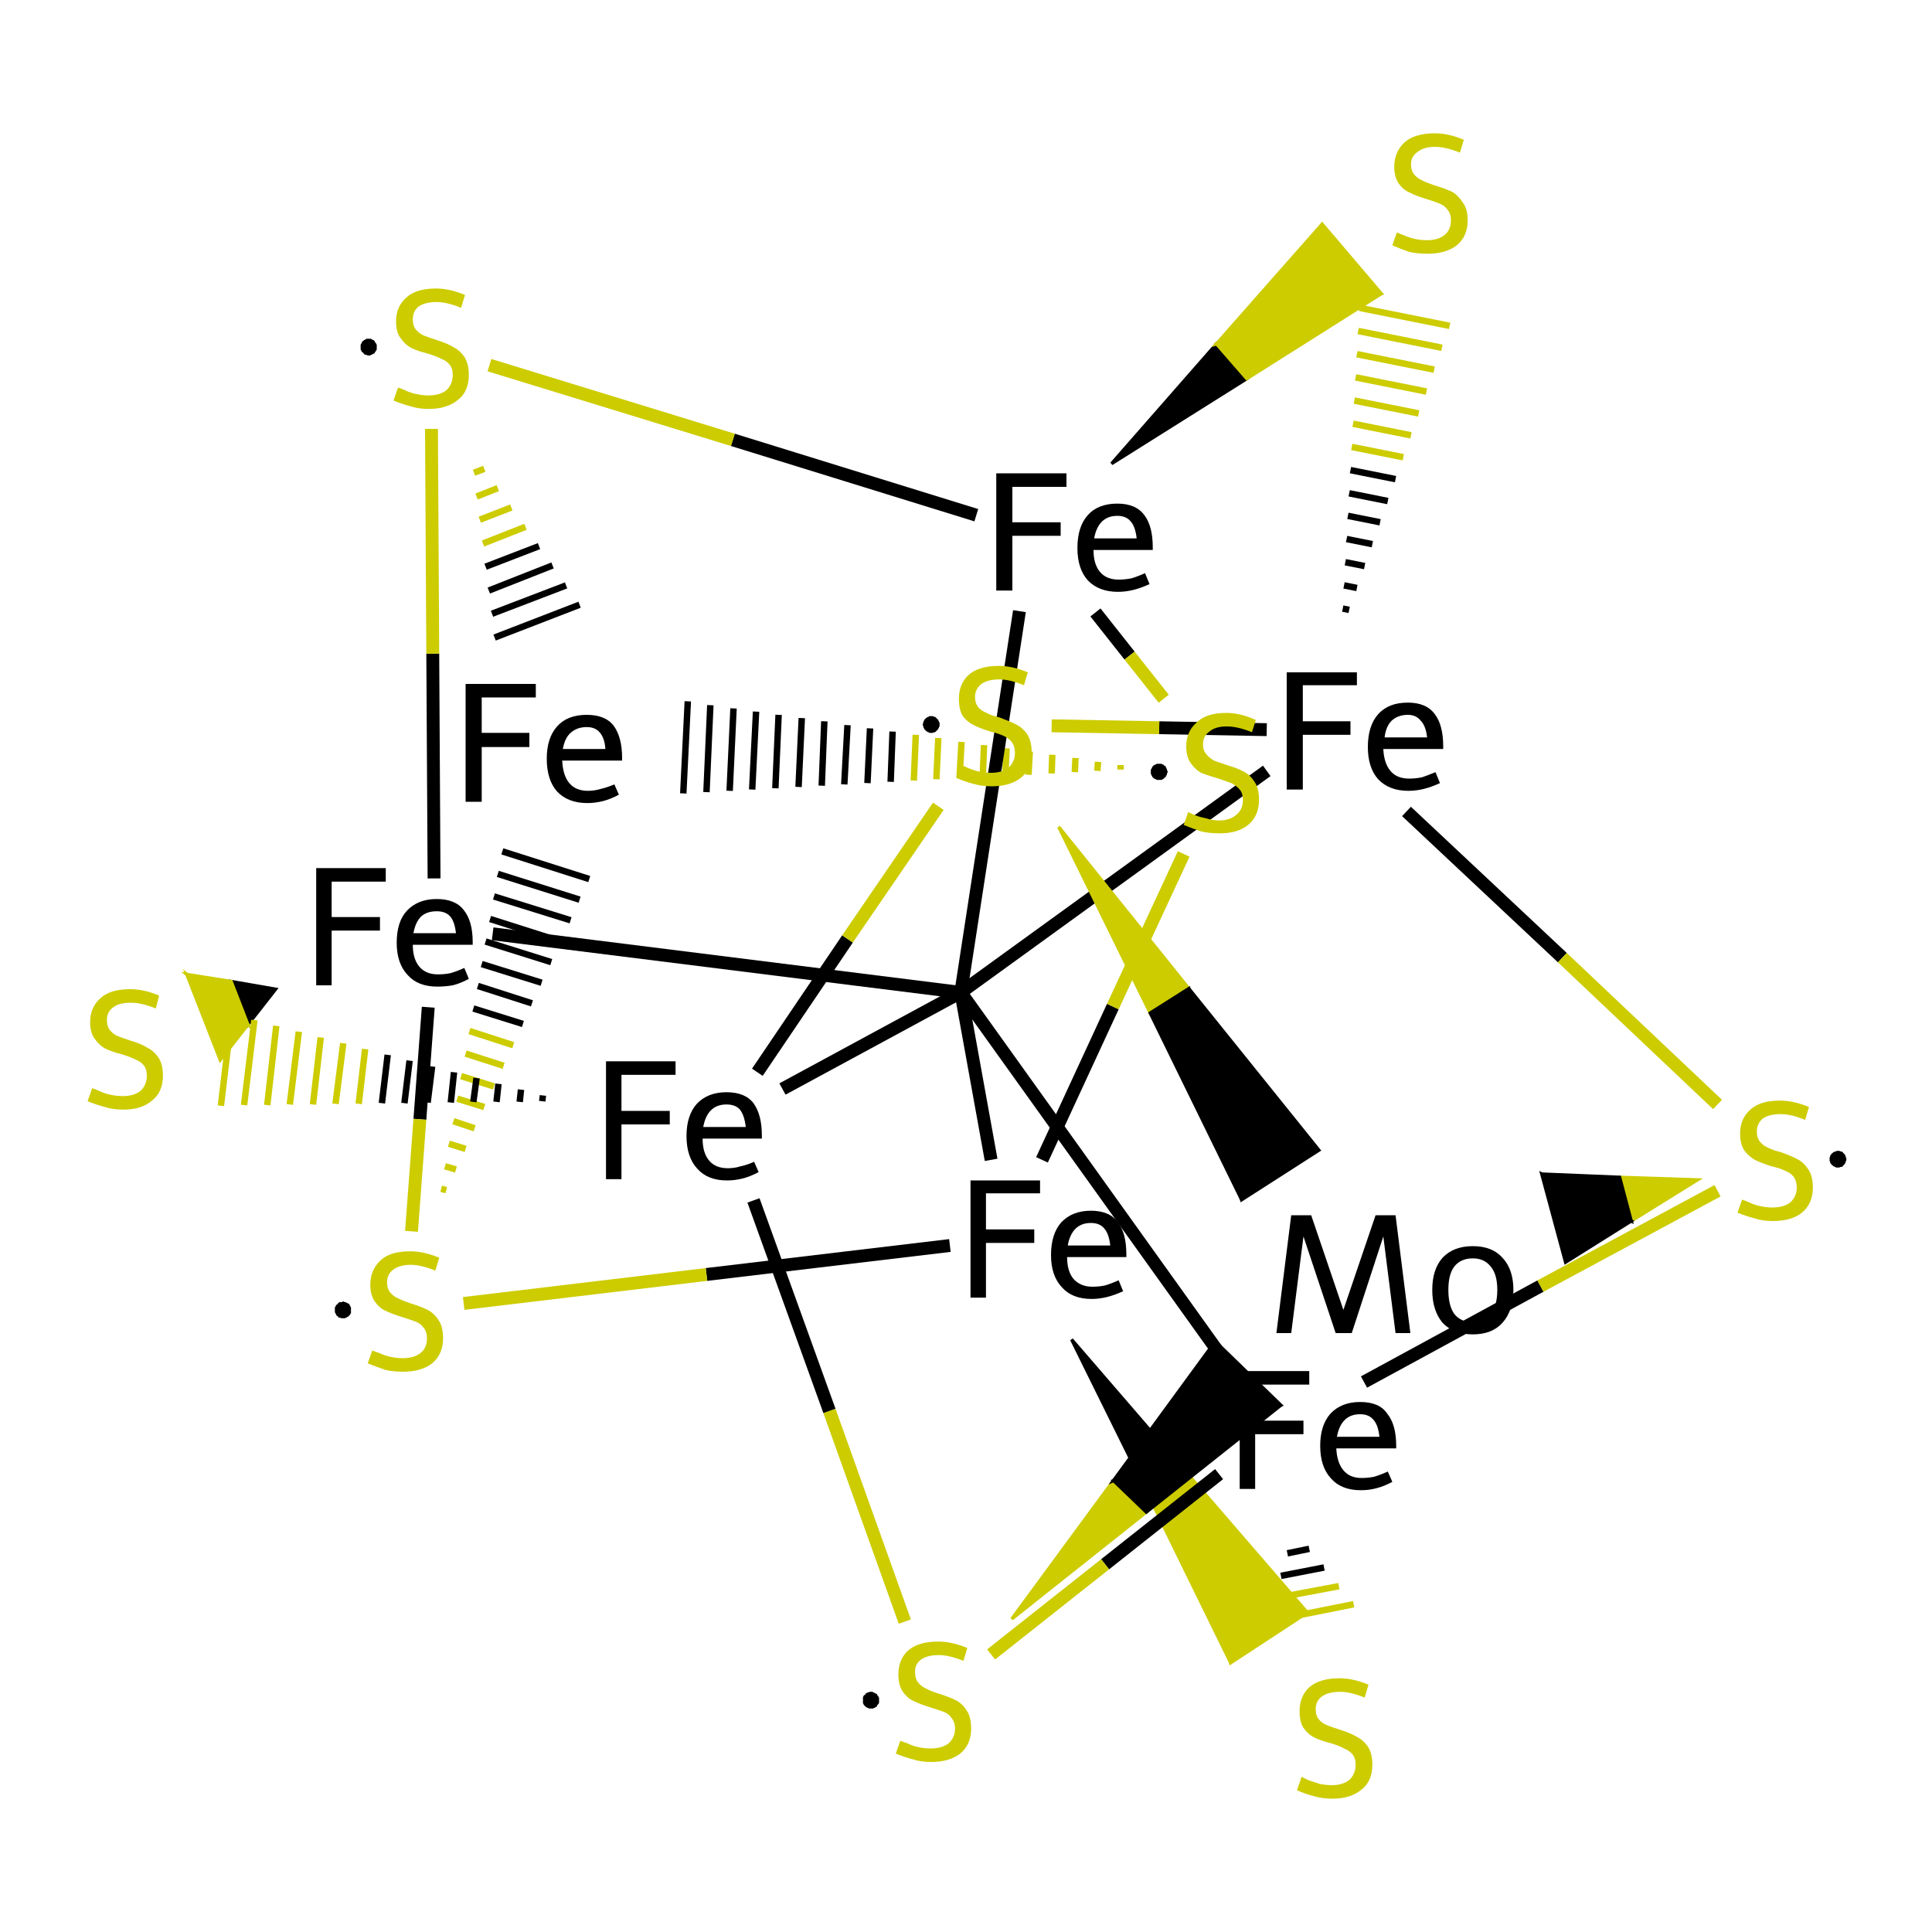 <?xml version='1.0' encoding='iso-8859-1'?>
<svg version='1.1' baseProfile='full'
              xmlns='http://www.w3.org/2000/svg'
                      xmlns:rdkit='http://www.rdkit.org/xml'
                      xmlns:xlink='http://www.w3.org/1999/xlink'
                  xml:space='preserve'
width='300px' height='300px' viewBox='0 0 300 300'>
<!-- END OF HEADER -->
<rect style='opacity:1.0;fill:#FFFFFF;stroke:none' width='300.0' height='300.0' x='0.0' y='0.0'> </rect>
<path class='bond-0 atom-9 atom-0' d='M 174.0,118.8 L 174.0,119.5' style='fill:none;fill-rule:evenodd;stroke:#CCCC00;stroke-width:1.0px;stroke-linecap:butt;stroke-linejoin:miter;stroke-opacity:1' />
<path class='bond-0 atom-9 atom-0' d='M 170.5,118.3 L 170.4,119.7' style='fill:none;fill-rule:evenodd;stroke:#CCCC00;stroke-width:1.0px;stroke-linecap:butt;stroke-linejoin:miter;stroke-opacity:1' />
<path class='bond-0 atom-9 atom-0' d='M 167.0,117.7 L 166.9,119.9' style='fill:none;fill-rule:evenodd;stroke:#CCCC00;stroke-width:1.0px;stroke-linecap:butt;stroke-linejoin:miter;stroke-opacity:1' />
<path class='bond-0 atom-9 atom-0' d='M 163.4,117.2 L 163.3,120.1' style='fill:none;fill-rule:evenodd;stroke:#CCCC00;stroke-width:1.0px;stroke-linecap:butt;stroke-linejoin:miter;stroke-opacity:1' />
<path class='bond-0 atom-9 atom-0' d='M 159.9,116.7 L 159.7,120.3' style='fill:none;fill-rule:evenodd;stroke:#CCCC00;stroke-width:1.0px;stroke-linecap:butt;stroke-linejoin:miter;stroke-opacity:1' />
<path class='bond-0 atom-9 atom-0' d='M 156.3,116.2 L 156.1,120.5' style='fill:none;fill-rule:evenodd;stroke:#CCCC00;stroke-width:1.0px;stroke-linecap:butt;stroke-linejoin:miter;stroke-opacity:1' />
<path class='bond-0 atom-9 atom-0' d='M 152.8,115.7 L 152.6,120.6' style='fill:none;fill-rule:evenodd;stroke:#CCCC00;stroke-width:1.0px;stroke-linecap:butt;stroke-linejoin:miter;stroke-opacity:1' />
<path class='bond-0 atom-9 atom-0' d='M 149.3,115.2 L 149.0,120.8' style='fill:none;fill-rule:evenodd;stroke:#CCCC00;stroke-width:1.0px;stroke-linecap:butt;stroke-linejoin:miter;stroke-opacity:1' />
<path class='bond-0 atom-9 atom-0' d='M 145.7,114.6 L 145.4,121.0' style='fill:none;fill-rule:evenodd;stroke:#CCCC00;stroke-width:1.0px;stroke-linecap:butt;stroke-linejoin:miter;stroke-opacity:1' />
<path class='bond-0 atom-9 atom-0' d='M 142.2,114.1 L 141.9,121.2' style='fill:none;fill-rule:evenodd;stroke:#CCCC00;stroke-width:1.0px;stroke-linecap:butt;stroke-linejoin:miter;stroke-opacity:1' />
<path class='bond-0 atom-9 atom-0' d='M 138.6,113.6 L 138.3,121.4' style='fill:none;fill-rule:evenodd;stroke:#000000;stroke-width:1.0px;stroke-linecap:butt;stroke-linejoin:miter;stroke-opacity:1' />
<path class='bond-0 atom-9 atom-0' d='M 135.1,113.1 L 134.7,121.6' style='fill:none;fill-rule:evenodd;stroke:#000000;stroke-width:1.0px;stroke-linecap:butt;stroke-linejoin:miter;stroke-opacity:1' />
<path class='bond-0 atom-9 atom-0' d='M 131.6,112.6 L 131.1,121.8' style='fill:none;fill-rule:evenodd;stroke:#000000;stroke-width:1.0px;stroke-linecap:butt;stroke-linejoin:miter;stroke-opacity:1' />
<path class='bond-0 atom-9 atom-0' d='M 128.0,112.0 L 127.6,122.0' style='fill:none;fill-rule:evenodd;stroke:#000000;stroke-width:1.0px;stroke-linecap:butt;stroke-linejoin:miter;stroke-opacity:1' />
<path class='bond-0 atom-9 atom-0' d='M 124.5,111.5 L 124.0,122.2' style='fill:none;fill-rule:evenodd;stroke:#000000;stroke-width:1.0px;stroke-linecap:butt;stroke-linejoin:miter;stroke-opacity:1' />
<path class='bond-0 atom-9 atom-0' d='M 120.9,111.0 L 120.4,122.4' style='fill:none;fill-rule:evenodd;stroke:#000000;stroke-width:1.0px;stroke-linecap:butt;stroke-linejoin:miter;stroke-opacity:1' />
<path class='bond-0 atom-9 atom-0' d='M 117.4,110.5 L 116.8,122.6' style='fill:none;fill-rule:evenodd;stroke:#000000;stroke-width:1.0px;stroke-linecap:butt;stroke-linejoin:miter;stroke-opacity:1' />
<path class='bond-0 atom-9 atom-0' d='M 113.9,110.0 L 113.3,122.8' style='fill:none;fill-rule:evenodd;stroke:#000000;stroke-width:1.0px;stroke-linecap:butt;stroke-linejoin:miter;stroke-opacity:1' />
<path class='bond-0 atom-9 atom-0' d='M 110.3,109.5 L 109.7,123.0' style='fill:none;fill-rule:evenodd;stroke:#000000;stroke-width:1.0px;stroke-linecap:butt;stroke-linejoin:miter;stroke-opacity:1' />
<path class='bond-0 atom-9 atom-0' d='M 106.8,108.9 L 106.1,123.2' style='fill:none;fill-rule:evenodd;stroke:#000000;stroke-width:1.0px;stroke-linecap:butt;stroke-linejoin:miter;stroke-opacity:1' />
<path class='bond-1 atom-11 atom-0' d='M 69.3,184.8 L 68.5,184.6' style='fill:none;fill-rule:evenodd;stroke:#CCCC00;stroke-width:1.0px;stroke-linecap:butt;stroke-linejoin:miter;stroke-opacity:1' />
<path class='bond-1 atom-11 atom-0' d='M 70.8,181.6 L 69.1,181.1' style='fill:none;fill-rule:evenodd;stroke:#CCCC00;stroke-width:1.0px;stroke-linecap:butt;stroke-linejoin:miter;stroke-opacity:1' />
<path class='bond-1 atom-11 atom-0' d='M 72.3,178.4 L 69.7,177.6' style='fill:none;fill-rule:evenodd;stroke:#CCCC00;stroke-width:1.0px;stroke-linecap:butt;stroke-linejoin:miter;stroke-opacity:1' />
<path class='bond-1 atom-11 atom-0' d='M 73.7,175.2 L 70.4,174.1' style='fill:none;fill-rule:evenodd;stroke:#CCCC00;stroke-width:1.0px;stroke-linecap:butt;stroke-linejoin:miter;stroke-opacity:1' />
<path class='bond-1 atom-11 atom-0' d='M 75.2,171.9 L 71.0,170.6' style='fill:none;fill-rule:evenodd;stroke:#CCCC00;stroke-width:1.0px;stroke-linecap:butt;stroke-linejoin:miter;stroke-opacity:1' />
<path class='bond-1 atom-11 atom-0' d='M 76.7,168.7 L 71.6,167.1' style='fill:none;fill-rule:evenodd;stroke:#CCCC00;stroke-width:1.0px;stroke-linecap:butt;stroke-linejoin:miter;stroke-opacity:1' />
<path class='bond-1 atom-11 atom-0' d='M 78.2,165.5 L 72.3,163.6' style='fill:none;fill-rule:evenodd;stroke:#CCCC00;stroke-width:1.0px;stroke-linecap:butt;stroke-linejoin:miter;stroke-opacity:1' />
<path class='bond-1 atom-11 atom-0' d='M 79.7,162.3 L 72.9,160.1' style='fill:none;fill-rule:evenodd;stroke:#CCCC00;stroke-width:1.0px;stroke-linecap:butt;stroke-linejoin:miter;stroke-opacity:1' />
<path class='bond-1 atom-11 atom-0' d='M 81.2,159.0 L 73.5,156.6' style='fill:none;fill-rule:evenodd;stroke:#000000;stroke-width:1.0px;stroke-linecap:butt;stroke-linejoin:miter;stroke-opacity:1' />
<path class='bond-1 atom-11 atom-0' d='M 82.6,155.8 L 74.2,153.1' style='fill:none;fill-rule:evenodd;stroke:#000000;stroke-width:1.0px;stroke-linecap:butt;stroke-linejoin:miter;stroke-opacity:1' />
<path class='bond-1 atom-11 atom-0' d='M 84.1,152.6 L 74.8,149.7' style='fill:none;fill-rule:evenodd;stroke:#000000;stroke-width:1.0px;stroke-linecap:butt;stroke-linejoin:miter;stroke-opacity:1' />
<path class='bond-1 atom-11 atom-0' d='M 85.6,149.4 L 75.4,146.2' style='fill:none;fill-rule:evenodd;stroke:#000000;stroke-width:1.0px;stroke-linecap:butt;stroke-linejoin:miter;stroke-opacity:1' />
<path class='bond-1 atom-11 atom-0' d='M 87.1,146.2 L 76.1,142.7' style='fill:none;fill-rule:evenodd;stroke:#000000;stroke-width:1.0px;stroke-linecap:butt;stroke-linejoin:miter;stroke-opacity:1' />
<path class='bond-1 atom-11 atom-0' d='M 88.6,142.9 L 76.7,139.2' style='fill:none;fill-rule:evenodd;stroke:#000000;stroke-width:1.0px;stroke-linecap:butt;stroke-linejoin:miter;stroke-opacity:1' />
<path class='bond-1 atom-11 atom-0' d='M 90.0,139.7 L 77.3,135.7' style='fill:none;fill-rule:evenodd;stroke:#000000;stroke-width:1.0px;stroke-linecap:butt;stroke-linejoin:miter;stroke-opacity:1' />
<path class='bond-1 atom-11 atom-0' d='M 91.5,136.5 L 78.0,132.2' style='fill:none;fill-rule:evenodd;stroke:#000000;stroke-width:1.0px;stroke-linecap:butt;stroke-linejoin:miter;stroke-opacity:1' />
<path class='bond-2 atom-15 atom-0' d='M 73.6,73.4 L 75.2,72.8' style='fill:none;fill-rule:evenodd;stroke:#CCCC00;stroke-width:1.0px;stroke-linecap:butt;stroke-linejoin:miter;stroke-opacity:1' />
<path class='bond-2 atom-15 atom-0' d='M 74.0,77.1 L 77.3,75.8' style='fill:none;fill-rule:evenodd;stroke:#CCCC00;stroke-width:1.0px;stroke-linecap:butt;stroke-linejoin:miter;stroke-opacity:1' />
<path class='bond-2 atom-15 atom-0' d='M 74.5,80.7 L 79.4,78.8' style='fill:none;fill-rule:evenodd;stroke:#CCCC00;stroke-width:1.0px;stroke-linecap:butt;stroke-linejoin:miter;stroke-opacity:1' />
<path class='bond-2 atom-15 atom-0' d='M 75.0,84.4 L 81.6,81.8' style='fill:none;fill-rule:evenodd;stroke:#CCCC00;stroke-width:1.0px;stroke-linecap:butt;stroke-linejoin:miter;stroke-opacity:1' />
<path class='bond-2 atom-15 atom-0' d='M 75.4,88.0 L 83.7,84.8' style='fill:none;fill-rule:evenodd;stroke:#000000;stroke-width:1.0px;stroke-linecap:butt;stroke-linejoin:miter;stroke-opacity:1' />
<path class='bond-2 atom-15 atom-0' d='M 75.9,91.7 L 85.8,87.8' style='fill:none;fill-rule:evenodd;stroke:#000000;stroke-width:1.0px;stroke-linecap:butt;stroke-linejoin:miter;stroke-opacity:1' />
<path class='bond-2 atom-15 atom-0' d='M 76.4,95.3 L 87.9,90.9' style='fill:none;fill-rule:evenodd;stroke:#000000;stroke-width:1.0px;stroke-linecap:butt;stroke-linejoin:miter;stroke-opacity:1' />
<path class='bond-2 atom-15 atom-0' d='M 76.8,99.0 L 90.0,93.9' style='fill:none;fill-rule:evenodd;stroke:#000000;stroke-width:1.0px;stroke-linecap:butt;stroke-linejoin:miter;stroke-opacity:1' />
<path class='bond-3 atom-2 atom-8' d='M 153.9,180.1 L 149.2,154.1' style='fill:none;fill-rule:evenodd;stroke:#000000;stroke-width:2.0px;stroke-linecap:butt;stroke-linejoin:miter;stroke-opacity:1' />
<path class='bond-4 atom-2 atom-9' d='M 161.8,180.1 L 172.8,156.3' style='fill:none;fill-rule:evenodd;stroke:#000000;stroke-width:2.0px;stroke-linecap:butt;stroke-linejoin:miter;stroke-opacity:1' />
<path class='bond-4 atom-2 atom-9' d='M 172.8,156.3 L 183.8,132.6' style='fill:none;fill-rule:evenodd;stroke:#CCCC00;stroke-width:2.0px;stroke-linecap:butt;stroke-linejoin:miter;stroke-opacity:1' />
<path class='bond-5 atom-2 atom-11' d='M 147.5,193.4 L 109.7,197.9' style='fill:none;fill-rule:evenodd;stroke:#000000;stroke-width:2.0px;stroke-linecap:butt;stroke-linejoin:miter;stroke-opacity:1' />
<path class='bond-5 atom-2 atom-11' d='M 109.7,197.9 L 72.0,202.4' style='fill:none;fill-rule:evenodd;stroke:#CCCC00;stroke-width:2.0px;stroke-linecap:butt;stroke-linejoin:miter;stroke-opacity:1' />
<path class='bond-6 atom-2 atom-12' d='M 166.4,208.0 L 184.7,229.2 L 178.8,233.1 Z' style='fill:#000000;fill-rule:evenodd;fill-opacity:1;stroke:#000000;stroke-width:0.5px;stroke-linecap:butt;stroke-linejoin:miter;stroke-opacity:1;' />
<path class='bond-6 atom-2 atom-12' d='M 184.7,229.2 L 191.1,258.2 L 203.0,250.4 Z' style='fill:#CCCC00;fill-rule:evenodd;fill-opacity:1;stroke:#CCCC00;stroke-width:0.5px;stroke-linecap:butt;stroke-linejoin:miter;stroke-opacity:1;' />
<path class='bond-6 atom-2 atom-12' d='M 184.7,229.2 L 178.8,233.1 L 191.1,258.2 Z' style='fill:#CCCC00;fill-rule:evenodd;fill-opacity:1;stroke:#CCCC00;stroke-width:0.5px;stroke-linecap:butt;stroke-linejoin:miter;stroke-opacity:1;' />
<path class='bond-7 atom-3 atom-8' d='M 76.5,145.0 L 149.2,154.1' style='fill:none;fill-rule:evenodd;stroke:#000000;stroke-width:2.0px;stroke-linecap:butt;stroke-linejoin:miter;stroke-opacity:1' />
<path class='bond-8 atom-3 atom-11' d='M 66.5,156.4 L 65.2,173.8' style='fill:none;fill-rule:evenodd;stroke:#000000;stroke-width:2.0px;stroke-linecap:butt;stroke-linejoin:miter;stroke-opacity:1' />
<path class='bond-8 atom-3 atom-11' d='M 65.2,173.8 L 63.9,191.2' style='fill:none;fill-rule:evenodd;stroke:#CCCC00;stroke-width:2.0px;stroke-linecap:butt;stroke-linejoin:miter;stroke-opacity:1' />
<path class='bond-9 atom-3 atom-15' d='M 67.4,136.4 L 67.2,101.5' style='fill:none;fill-rule:evenodd;stroke:#000000;stroke-width:2.0px;stroke-linecap:butt;stroke-linejoin:miter;stroke-opacity:1' />
<path class='bond-9 atom-3 atom-15' d='M 67.2,101.5 L 67.0,66.6' style='fill:none;fill-rule:evenodd;stroke:#CCCC00;stroke-width:2.0px;stroke-linecap:butt;stroke-linejoin:miter;stroke-opacity:1' />
<path class='bond-10 atom-3 atom-17' d='M 42.8,153.6 L 38.5,159.1 L 35.9,152.4 Z' style='fill:#000000;fill-rule:evenodd;fill-opacity:1;stroke:#000000;stroke-width:0.5px;stroke-linecap:butt;stroke-linejoin:miter;stroke-opacity:1;' />
<path class='bond-10 atom-3 atom-17' d='M 38.5,159.1 L 29.0,151.3 L 34.2,164.6 Z' style='fill:#CCCC00;fill-rule:evenodd;fill-opacity:1;stroke:#CCCC00;stroke-width:0.5px;stroke-linecap:butt;stroke-linejoin:miter;stroke-opacity:1;' />
<path class='bond-10 atom-3 atom-17' d='M 38.5,159.1 L 35.9,152.4 L 29.0,151.3 Z' style='fill:#CCCC00;fill-rule:evenodd;fill-opacity:1;stroke:#CCCC00;stroke-width:0.5px;stroke-linecap:butt;stroke-linejoin:miter;stroke-opacity:1;' />
<path class='bond-11 atom-4 atom-8' d='M 158.3,94.9 L 149.2,154.1' style='fill:none;fill-rule:evenodd;stroke:#000000;stroke-width:2.0px;stroke-linecap:butt;stroke-linejoin:miter;stroke-opacity:1' />
<path class='bond-12 atom-4 atom-9' d='M 170.1,95.1 L 175.4,101.8' style='fill:none;fill-rule:evenodd;stroke:#000000;stroke-width:2.0px;stroke-linecap:butt;stroke-linejoin:miter;stroke-opacity:1' />
<path class='bond-12 atom-4 atom-9' d='M 175.4,101.8 L 180.7,108.5' style='fill:none;fill-rule:evenodd;stroke:#CCCC00;stroke-width:2.0px;stroke-linecap:butt;stroke-linejoin:miter;stroke-opacity:1' />
<path class='bond-13 atom-4 atom-13' d='M 172.6,72.0 L 188.9,53.4 L 193.6,58.8 Z' style='fill:#000000;fill-rule:evenodd;fill-opacity:1;stroke:#000000;stroke-width:0.5px;stroke-linecap:butt;stroke-linejoin:miter;stroke-opacity:1;' />
<path class='bond-13 atom-4 atom-13' d='M 188.9,53.4 L 214.5,45.6 L 205.3,34.8 Z' style='fill:#CCCC00;fill-rule:evenodd;fill-opacity:1;stroke:#CCCC00;stroke-width:0.5px;stroke-linecap:butt;stroke-linejoin:miter;stroke-opacity:1;' />
<path class='bond-13 atom-4 atom-13' d='M 188.9,53.4 L 193.6,58.8 L 214.5,45.6 Z' style='fill:#CCCC00;fill-rule:evenodd;fill-opacity:1;stroke:#CCCC00;stroke-width:0.5px;stroke-linecap:butt;stroke-linejoin:miter;stroke-opacity:1;' />
<path class='bond-14 atom-4 atom-15' d='M 151.6,80.0 L 113.8,68.3' style='fill:none;fill-rule:evenodd;stroke:#000000;stroke-width:2.0px;stroke-linecap:butt;stroke-linejoin:miter;stroke-opacity:1' />
<path class='bond-14 atom-4 atom-15' d='M 113.8,68.3 L 76.0,56.7' style='fill:none;fill-rule:evenodd;stroke:#CCCC00;stroke-width:2.0px;stroke-linecap:butt;stroke-linejoin:miter;stroke-opacity:1' />
<path class='bond-15 atom-5 atom-8' d='M 196.7,119.7 L 149.2,154.1' style='fill:none;fill-rule:evenodd;stroke:#000000;stroke-width:2.0px;stroke-linecap:butt;stroke-linejoin:miter;stroke-opacity:1' />
<path class='bond-16 atom-5 atom-10' d='M 218.4,126.0 L 242.6,148.7' style='fill:none;fill-rule:evenodd;stroke:#000000;stroke-width:2.0px;stroke-linecap:butt;stroke-linejoin:miter;stroke-opacity:1' />
<path class='bond-16 atom-5 atom-10' d='M 242.6,148.7 L 266.7,171.5' style='fill:none;fill-rule:evenodd;stroke:#CCCC00;stroke-width:2.0px;stroke-linecap:butt;stroke-linejoin:miter;stroke-opacity:1' />
<path class='bond-17 atom-5 atom-13' d='M 209.5,94.7 L 208.5,94.5' style='fill:none;fill-rule:evenodd;stroke:#000000;stroke-width:1.0px;stroke-linecap:butt;stroke-linejoin:miter;stroke-opacity:1' />
<path class='bond-17 atom-5 atom-13' d='M 210.7,91.3 L 208.7,90.9' style='fill:none;fill-rule:evenodd;stroke:#000000;stroke-width:1.0px;stroke-linecap:butt;stroke-linejoin:miter;stroke-opacity:1' />
<path class='bond-17 atom-5 atom-13' d='M 211.9,87.9 L 208.9,87.3' style='fill:none;fill-rule:evenodd;stroke:#000000;stroke-width:1.0px;stroke-linecap:butt;stroke-linejoin:miter;stroke-opacity:1' />
<path class='bond-17 atom-5 atom-13' d='M 213.1,84.5 L 209.1,83.7' style='fill:none;fill-rule:evenodd;stroke:#000000;stroke-width:1.0px;stroke-linecap:butt;stroke-linejoin:miter;stroke-opacity:1' />
<path class='bond-17 atom-5 atom-13' d='M 214.3,81.1 L 209.3,80.1' style='fill:none;fill-rule:evenodd;stroke:#000000;stroke-width:1.0px;stroke-linecap:butt;stroke-linejoin:miter;stroke-opacity:1' />
<path class='bond-17 atom-5 atom-13' d='M 215.5,77.8 L 209.5,76.6' style='fill:none;fill-rule:evenodd;stroke:#000000;stroke-width:1.0px;stroke-linecap:butt;stroke-linejoin:miter;stroke-opacity:1' />
<path class='bond-17 atom-5 atom-13' d='M 216.7,74.4 L 209.7,73.0' style='fill:none;fill-rule:evenodd;stroke:#000000;stroke-width:1.0px;stroke-linecap:butt;stroke-linejoin:miter;stroke-opacity:1' />
<path class='bond-17 atom-5 atom-13' d='M 217.9,71.0 L 209.9,69.4' style='fill:none;fill-rule:evenodd;stroke:#CCCC00;stroke-width:1.0px;stroke-linecap:butt;stroke-linejoin:miter;stroke-opacity:1' />
<path class='bond-17 atom-5 atom-13' d='M 219.1,67.6 L 210.1,65.8' style='fill:none;fill-rule:evenodd;stroke:#CCCC00;stroke-width:1.0px;stroke-linecap:butt;stroke-linejoin:miter;stroke-opacity:1' />
<path class='bond-17 atom-5 atom-13' d='M 220.3,64.2 L 210.3,62.2' style='fill:none;fill-rule:evenodd;stroke:#CCCC00;stroke-width:1.0px;stroke-linecap:butt;stroke-linejoin:miter;stroke-opacity:1' />
<path class='bond-17 atom-5 atom-13' d='M 221.5,60.8 L 210.5,58.6' style='fill:none;fill-rule:evenodd;stroke:#CCCC00;stroke-width:1.0px;stroke-linecap:butt;stroke-linejoin:miter;stroke-opacity:1' />
<path class='bond-17 atom-5 atom-13' d='M 222.7,57.4 L 210.7,55.0' style='fill:none;fill-rule:evenodd;stroke:#CCCC00;stroke-width:1.0px;stroke-linecap:butt;stroke-linejoin:miter;stroke-opacity:1' />
<path class='bond-17 atom-5 atom-13' d='M 223.9,54.0 L 210.9,51.4' style='fill:none;fill-rule:evenodd;stroke:#CCCC00;stroke-width:1.0px;stroke-linecap:butt;stroke-linejoin:miter;stroke-opacity:1' />
<path class='bond-17 atom-5 atom-13' d='M 225.1,50.6 L 211.1,47.8' style='fill:none;fill-rule:evenodd;stroke:#CCCC00;stroke-width:1.0px;stroke-linecap:butt;stroke-linejoin:miter;stroke-opacity:1' />
<path class='bond-18 atom-5 atom-16' d='M 196.7,113.3 L 180.0,113.0' style='fill:none;fill-rule:evenodd;stroke:#000000;stroke-width:2.0px;stroke-linecap:butt;stroke-linejoin:miter;stroke-opacity:1' />
<path class='bond-18 atom-5 atom-16' d='M 180.0,113.0 L 163.3,112.7' style='fill:none;fill-rule:evenodd;stroke:#CCCC00;stroke-width:2.0px;stroke-linecap:butt;stroke-linejoin:miter;stroke-opacity:1' />
<path class='bond-19 atom-6 atom-8' d='M 189.3,210.1 L 149.2,154.1' style='fill:none;fill-rule:evenodd;stroke:#000000;stroke-width:2.0px;stroke-linecap:butt;stroke-linejoin:miter;stroke-opacity:1' />
<path class='bond-20 atom-6 atom-10' d='M 211.8,214.6 L 239.2,199.7' style='fill:none;fill-rule:evenodd;stroke:#000000;stroke-width:2.0px;stroke-linecap:butt;stroke-linejoin:miter;stroke-opacity:1' />
<path class='bond-20 atom-6 atom-10' d='M 239.2,199.7 L 266.7,184.9' style='fill:none;fill-rule:evenodd;stroke:#CCCC00;stroke-width:2.0px;stroke-linecap:butt;stroke-linejoin:miter;stroke-opacity:1' />
<path class='bond-21 atom-6 atom-12' d='M 199.9,241.2 L 203.3,240.5' style='fill:none;fill-rule:evenodd;stroke:#000000;stroke-width:1.0px;stroke-linecap:butt;stroke-linejoin:miter;stroke-opacity:1' />
<path class='bond-21 atom-6 atom-12' d='M 198.9,244.7 L 205.6,243.4' style='fill:none;fill-rule:evenodd;stroke:#000000;stroke-width:1.0px;stroke-linecap:butt;stroke-linejoin:miter;stroke-opacity:1' />
<path class='bond-21 atom-6 atom-12' d='M 197.8,248.2 L 207.9,246.3' style='fill:none;fill-rule:evenodd;stroke:#CCCC00;stroke-width:1.0px;stroke-linecap:butt;stroke-linejoin:miter;stroke-opacity:1' />
<path class='bond-21 atom-6 atom-12' d='M 196.7,251.8 L 210.2,249.1' style='fill:none;fill-rule:evenodd;stroke:#CCCC00;stroke-width:1.0px;stroke-linecap:butt;stroke-linejoin:miter;stroke-opacity:1' />
<path class='bond-22 atom-6 atom-14' d='M 189.3,228.9 L 171.6,242.9' style='fill:none;fill-rule:evenodd;stroke:#000000;stroke-width:2.0px;stroke-linecap:butt;stroke-linejoin:miter;stroke-opacity:1' />
<path class='bond-22 atom-6 atom-14' d='M 171.6,242.9 L 153.9,256.9' style='fill:none;fill-rule:evenodd;stroke:#CCCC00;stroke-width:2.0px;stroke-linecap:butt;stroke-linejoin:miter;stroke-opacity:1' />
<path class='bond-23 atom-7 atom-8' d='M 121.5,169.1 L 149.2,154.1' style='fill:none;fill-rule:evenodd;stroke:#000000;stroke-width:2.0px;stroke-linecap:butt;stroke-linejoin:miter;stroke-opacity:1' />
<path class='bond-24 atom-7 atom-14' d='M 117.0,186.4 L 128.8,219.1' style='fill:none;fill-rule:evenodd;stroke:#000000;stroke-width:2.0px;stroke-linecap:butt;stroke-linejoin:miter;stroke-opacity:1' />
<path class='bond-24 atom-7 atom-14' d='M 128.8,219.1 L 140.5,251.8' style='fill:none;fill-rule:evenodd;stroke:#CCCC00;stroke-width:2.0px;stroke-linecap:butt;stroke-linejoin:miter;stroke-opacity:1' />
<path class='bond-25 atom-7 atom-16' d='M 117.6,166.5 L 131.6,145.8' style='fill:none;fill-rule:evenodd;stroke:#000000;stroke-width:2.0px;stroke-linecap:butt;stroke-linejoin:miter;stroke-opacity:1' />
<path class='bond-25 atom-7 atom-16' d='M 131.6,145.8 L 145.7,125.2' style='fill:none;fill-rule:evenodd;stroke:#CCCC00;stroke-width:2.0px;stroke-linecap:butt;stroke-linejoin:miter;stroke-opacity:1' />
<path class='bond-26 atom-7 atom-17' d='M 84.3,170.1 L 84.2,171.0' style='fill:none;fill-rule:evenodd;stroke:#000000;stroke-width:1.0px;stroke-linecap:butt;stroke-linejoin:miter;stroke-opacity:1' />
<path class='bond-26 atom-7 atom-17' d='M 80.9,169.2 L 80.7,171.1' style='fill:none;fill-rule:evenodd;stroke:#000000;stroke-width:1.0px;stroke-linecap:butt;stroke-linejoin:miter;stroke-opacity:1' />
<path class='bond-26 atom-7 atom-17' d='M 77.4,168.3 L 77.1,171.1' style='fill:none;fill-rule:evenodd;stroke:#000000;stroke-width:1.0px;stroke-linecap:butt;stroke-linejoin:miter;stroke-opacity:1' />
<path class='bond-26 atom-7 atom-17' d='M 74.0,167.4 L 73.5,171.1' style='fill:none;fill-rule:evenodd;stroke:#000000;stroke-width:1.0px;stroke-linecap:butt;stroke-linejoin:miter;stroke-opacity:1' />
<path class='bond-26 atom-7 atom-17' d='M 70.5,166.5 L 70.0,171.2' style='fill:none;fill-rule:evenodd;stroke:#000000;stroke-width:1.0px;stroke-linecap:butt;stroke-linejoin:miter;stroke-opacity:1' />
<path class='bond-26 atom-7 atom-17' d='M 67.1,165.6 L 66.4,171.2' style='fill:none;fill-rule:evenodd;stroke:#000000;stroke-width:1.0px;stroke-linecap:butt;stroke-linejoin:miter;stroke-opacity:1' />
<path class='bond-26 atom-7 atom-17' d='M 63.6,164.7 L 62.8,171.3' style='fill:none;fill-rule:evenodd;stroke:#000000;stroke-width:1.0px;stroke-linecap:butt;stroke-linejoin:miter;stroke-opacity:1' />
<path class='bond-26 atom-7 atom-17' d='M 60.2,163.8 L 59.3,171.3' style='fill:none;fill-rule:evenodd;stroke:#000000;stroke-width:1.0px;stroke-linecap:butt;stroke-linejoin:miter;stroke-opacity:1' />
<path class='bond-26 atom-7 atom-17' d='M 56.7,162.9 L 55.7,171.4' style='fill:none;fill-rule:evenodd;stroke:#CCCC00;stroke-width:1.0px;stroke-linecap:butt;stroke-linejoin:miter;stroke-opacity:1' />
<path class='bond-26 atom-7 atom-17' d='M 53.3,162.0 L 52.1,171.4' style='fill:none;fill-rule:evenodd;stroke:#CCCC00;stroke-width:1.0px;stroke-linecap:butt;stroke-linejoin:miter;stroke-opacity:1' />
<path class='bond-26 atom-7 atom-17' d='M 49.8,161.1 L 48.6,171.5' style='fill:none;fill-rule:evenodd;stroke:#CCCC00;stroke-width:1.0px;stroke-linecap:butt;stroke-linejoin:miter;stroke-opacity:1' />
<path class='bond-26 atom-7 atom-17' d='M 46.4,160.2 L 45.0,171.5' style='fill:none;fill-rule:evenodd;stroke:#CCCC00;stroke-width:1.0px;stroke-linecap:butt;stroke-linejoin:miter;stroke-opacity:1' />
<path class='bond-26 atom-7 atom-17' d='M 42.9,159.3 L 41.5,171.6' style='fill:none;fill-rule:evenodd;stroke:#CCCC00;stroke-width:1.0px;stroke-linecap:butt;stroke-linejoin:miter;stroke-opacity:1' />
<path class='bond-26 atom-7 atom-17' d='M 39.5,158.4 L 37.9,171.6' style='fill:none;fill-rule:evenodd;stroke:#CCCC00;stroke-width:1.0px;stroke-linecap:butt;stroke-linejoin:miter;stroke-opacity:1' />
<path class='bond-26 atom-7 atom-17' d='M 36.0,157.5 L 34.3,171.7' style='fill:none;fill-rule:evenodd;stroke:#CCCC00;stroke-width:1.0px;stroke-linecap:butt;stroke-linejoin:miter;stroke-opacity:1' />
<path class='bond-27 atom-10 atom-1' d='M 263.6,183.2 L 253.3,189.6 L 251.5,182.8 Z' style='fill:#CCCC00;fill-rule:evenodd;fill-opacity:1;stroke:#CCCC00;stroke-width:0.5px;stroke-linecap:butt;stroke-linejoin:miter;stroke-opacity:1;' />
<path class='bond-27 atom-10 atom-1' d='M 253.3,189.6 L 239.4,182.3 L 243.1,196.0 Z' style='fill:#000000;fill-rule:evenodd;fill-opacity:1;stroke:#000000;stroke-width:0.5px;stroke-linecap:butt;stroke-linejoin:miter;stroke-opacity:1;' />
<path class='bond-27 atom-10 atom-1' d='M 253.3,189.6 L 251.5,182.8 L 239.4,182.3 Z' style='fill:#000000;fill-rule:evenodd;fill-opacity:1;stroke:#000000;stroke-width:0.5px;stroke-linecap:butt;stroke-linejoin:miter;stroke-opacity:1;' />
<path class='bond-28 atom-14 atom-1' d='M 157.1,251.4 L 172.9,229.9 L 178.0,234.8 Z' style='fill:#CCCC00;fill-rule:evenodd;fill-opacity:1;stroke:#CCCC00;stroke-width:0.5px;stroke-linecap:butt;stroke-linejoin:miter;stroke-opacity:1;' />
<path class='bond-28 atom-14 atom-1' d='M 172.9,229.9 L 198.9,218.2 L 188.7,208.3 Z' style='fill:#000000;fill-rule:evenodd;fill-opacity:1;stroke:#000000;stroke-width:0.5px;stroke-linecap:butt;stroke-linejoin:miter;stroke-opacity:1;' />
<path class='bond-28 atom-14 atom-1' d='M 172.9,229.9 L 178.0,234.8 L 198.9,218.2 Z' style='fill:#000000;fill-rule:evenodd;fill-opacity:1;stroke:#000000;stroke-width:0.5px;stroke-linecap:butt;stroke-linejoin:miter;stroke-opacity:1;' />
<path class='bond-29 atom-16 atom-1' d='M 164.4,128.4 L 184.6,153.5 L 178.6,157.3 Z' style='fill:#CCCC00;fill-rule:evenodd;fill-opacity:1;stroke:#CCCC00;stroke-width:0.5px;stroke-linecap:butt;stroke-linejoin:miter;stroke-opacity:1;' />
<path class='bond-29 atom-16 atom-1' d='M 184.6,153.5 L 192.8,186.3 L 204.8,178.6 Z' style='fill:#000000;fill-rule:evenodd;fill-opacity:1;stroke:#000000;stroke-width:0.5px;stroke-linecap:butt;stroke-linejoin:miter;stroke-opacity:1;' />
<path class='bond-29 atom-16 atom-1' d='M 184.6,153.5 L 178.6,157.3 L 192.8,186.3 Z' style='fill:#000000;fill-rule:evenodd;fill-opacity:1;stroke:#000000;stroke-width:0.5px;stroke-linecap:butt;stroke-linejoin:miter;stroke-opacity:1;' />
<path class='atom-0' d='M 72.3 106.2
L 83.2 106.2
L 83.2 108.3
L 74.8 108.3
L 74.8 113.8
L 82.2 113.8
L 82.2 116.0
L 74.8 116.0
L 74.8 124.5
L 72.3 124.5
L 72.3 106.2
' fill='#000000'/>
<path class='atom-0' d='M 84.9 117.8
Q 84.9 114.6, 86.5 112.8
Q 88.1 111.0, 91.1 111.0
Q 94.0 111.0, 95.3 112.7
Q 96.6 114.5, 96.6 117.7
L 96.6 118.1
L 87.3 118.1
Q 87.4 120.4, 88.4 121.6
Q 89.4 122.8, 91.3 122.8
Q 92.3 122.8, 93.3 122.5
Q 94.2 122.3, 95.4 121.8
L 96.1 123.4
Q 94.8 124.1, 93.6 124.4
Q 92.4 124.7, 91.2 124.7
Q 88.2 124.7, 86.5 122.9
Q 84.9 121.1, 84.9 117.8
M 91.1 112.9
Q 89.6 112.9, 88.6 113.8
Q 87.7 114.6, 87.4 116.3
L 94.0 116.3
Q 93.9 114.6, 93.1 113.7
Q 92.4 112.9, 91.1 112.9
' fill='#000000'/>
<path class='atom-1' d='M 219.0 207.0
L 216.7 207.0
L 214.8 192.0
L 209.9 207.0
L 207.4 207.0
L 202.4 192.0
L 200.5 207.0
L 198.2 207.0
L 200.5 188.7
L 203.6 188.7
L 208.6 203.4
L 213.6 188.7
L 216.7 188.7
L 219.0 207.0
' fill='#000000'/>
<path class='atom-1' d='M 222.4 200.3
Q 222.4 197.1, 224.0 195.3
Q 225.7 193.5, 228.7 193.5
Q 231.7 193.5, 233.3 195.3
Q 235.0 197.1, 235.0 200.3
Q 235.0 203.5, 233.3 205.4
Q 231.7 207.2, 228.7 207.2
Q 225.7 207.2, 224.0 205.4
Q 222.4 203.5, 222.4 200.3
M 224.9 200.3
Q 224.9 202.7, 225.8 204.0
Q 226.8 205.3, 228.7 205.3
Q 230.5 205.3, 231.5 204.0
Q 232.5 202.7, 232.5 200.3
Q 232.5 197.9, 231.5 196.7
Q 230.5 195.4, 228.7 195.4
Q 226.8 195.4, 225.8 196.7
Q 224.9 197.9, 224.9 200.3
' fill='#000000'/>
<path class='atom-2' d='M 150.7 183.3
L 161.5 183.3
L 161.5 185.3
L 153.1 185.3
L 153.1 190.9
L 160.6 190.9
L 160.6 193.0
L 153.1 193.0
L 153.1 201.5
L 150.7 201.5
L 150.7 183.3
' fill='#000000'/>
<path class='atom-2' d='M 163.2 194.9
Q 163.2 191.6, 164.8 189.8
Q 166.5 188.0, 169.4 188.0
Q 172.3 188.0, 173.6 189.8
Q 174.9 191.5, 174.9 194.8
L 174.9 195.2
L 165.7 195.2
Q 165.7 197.4, 166.7 198.6
Q 167.8 199.8, 169.6 199.8
Q 170.7 199.8, 171.6 199.6
Q 172.6 199.3, 173.7 198.8
L 174.4 200.5
Q 173.1 201.1, 171.9 201.4
Q 170.7 201.7, 169.5 201.7
Q 166.5 201.7, 164.9 199.9
Q 163.2 198.1, 163.2 194.9
M 169.4 189.9
Q 167.9 189.9, 167.0 190.8
Q 166.1 191.7, 165.8 193.4
L 172.4 193.4
Q 172.2 191.6, 171.5 190.8
Q 170.8 189.9, 169.4 189.9
' fill='#000000'/>
<path class='atom-3' d='M 49.1 134.8
L 59.9 134.8
L 59.9 136.9
L 51.5 136.9
L 51.5 142.4
L 59.0 142.4
L 59.0 144.5
L 51.5 144.5
L 51.5 153.0
L 49.1 153.0
L 49.1 134.8
' fill='#000000'/>
<path class='atom-3' d='M 61.6 146.4
Q 61.6 143.1, 63.2 141.4
Q 64.9 139.6, 67.8 139.6
Q 70.7 139.6, 72.0 141.3
Q 73.4 143.0, 73.4 146.3
L 73.4 146.7
L 64.1 146.7
Q 64.1 149.0, 65.2 150.2
Q 66.2 151.3, 68.0 151.3
Q 69.1 151.3, 70.0 151.1
Q 71.0 150.8, 72.1 150.3
L 72.8 152.0
Q 71.5 152.7, 70.3 153.0
Q 69.1 153.2, 67.9 153.2
Q 64.9 153.2, 63.3 151.4
Q 61.6 149.6, 61.6 146.4
M 67.8 141.5
Q 66.3 141.5, 65.4 142.3
Q 64.5 143.2, 64.2 144.9
L 70.8 144.9
Q 70.6 143.1, 69.9 142.3
Q 69.2 141.5, 67.8 141.5
' fill='#000000'/>
<path class='atom-4' d='M 154.7 73.5
L 165.6 73.5
L 165.6 75.6
L 157.2 75.6
L 157.2 81.1
L 164.7 81.1
L 164.7 83.2
L 157.2 83.2
L 157.2 91.7
L 154.7 91.7
L 154.7 73.5
' fill='#000000'/>
<path class='atom-4' d='M 167.3 85.1
Q 167.3 81.8, 168.9 80.0
Q 170.5 78.2, 173.5 78.2
Q 176.4 78.2, 177.7 80.0
Q 179.0 81.7, 179.0 85.0
L 179.0 85.4
L 169.8 85.4
Q 169.8 87.6, 170.8 88.8
Q 171.8 90.0, 173.7 90.0
Q 174.7 90.0, 175.7 89.8
Q 176.7 89.5, 177.8 89.0
L 178.5 90.7
Q 177.2 91.3, 176.0 91.6
Q 174.8 91.9, 173.6 91.9
Q 170.6 91.9, 168.9 90.1
Q 167.3 88.3, 167.3 85.1
M 173.5 80.1
Q 172.0 80.1, 171.1 81.0
Q 170.2 81.9, 169.9 83.6
L 176.5 83.6
Q 176.3 81.8, 175.6 81.0
Q 174.9 80.1, 173.5 80.1
' fill='#000000'/>
<path class='atom-5' d='M 199.8 104.4
L 210.7 104.4
L 210.7 106.4
L 202.3 106.4
L 202.3 112.0
L 209.7 112.0
L 209.7 114.1
L 202.3 114.1
L 202.3 122.6
L 199.8 122.6
L 199.8 104.4
' fill='#000000'/>
<path class='atom-5' d='M 212.4 116.0
Q 212.4 112.7, 214.0 110.9
Q 215.6 109.1, 218.6 109.1
Q 221.5 109.1, 222.8 110.9
Q 224.1 112.6, 224.1 115.9
L 224.1 116.3
L 214.8 116.3
Q 214.9 118.5, 215.9 119.7
Q 216.9 120.9, 218.8 120.9
Q 219.8 120.9, 220.8 120.7
Q 221.7 120.4, 222.9 119.9
L 223.6 121.6
Q 222.3 122.2, 221.1 122.5
Q 219.9 122.8, 218.7 122.8
Q 215.7 122.8, 214.0 121.0
Q 212.4 119.2, 212.4 116.0
M 218.6 111.0
Q 217.1 111.0, 216.1 111.9
Q 215.2 112.8, 215.0 114.5
L 221.6 114.5
Q 221.4 112.7, 220.6 111.9
Q 219.9 111.0, 218.6 111.0
' fill='#000000'/>
<path class='atom-6' d='M 192.5 212.9
L 203.3 212.9
L 203.3 215.0
L 194.9 215.0
L 194.9 220.6
L 202.4 220.6
L 202.4 222.7
L 194.9 222.7
L 194.9 231.2
L 192.5 231.2
L 192.5 212.9
' fill='#000000'/>
<path class='atom-6' d='M 205.0 224.5
Q 205.0 221.3, 206.6 219.5
Q 208.3 217.7, 211.2 217.7
Q 214.2 217.7, 215.4 219.5
Q 216.8 221.2, 216.8 224.5
L 216.8 224.9
L 207.5 224.9
Q 207.6 227.1, 208.6 228.3
Q 209.6 229.5, 211.4 229.5
Q 212.5 229.5, 213.4 229.3
Q 214.4 229.0, 215.5 228.5
L 216.2 230.1
Q 214.9 230.8, 213.7 231.1
Q 212.6 231.4, 211.3 231.4
Q 208.3 231.4, 206.7 229.6
Q 205.0 227.8, 205.0 224.5
M 211.2 219.6
Q 209.7 219.6, 208.8 220.5
Q 207.9 221.4, 207.6 223.1
L 214.2 223.1
Q 214.0 221.3, 213.3 220.5
Q 212.6 219.6, 211.2 219.6
' fill='#000000'/>
<path class='atom-7' d='M 94.1 164.8
L 104.9 164.8
L 104.9 166.9
L 96.5 166.9
L 96.5 172.5
L 104.0 172.5
L 104.0 174.6
L 96.5 174.6
L 96.5 183.1
L 94.1 183.1
L 94.1 164.8
' fill='#000000'/>
<path class='atom-7' d='M 106.6 176.4
Q 106.6 173.2, 108.2 171.4
Q 109.9 169.6, 112.8 169.6
Q 115.7 169.6, 117.0 171.3
Q 118.3 173.1, 118.3 176.3
L 118.3 176.8
L 109.1 176.8
Q 109.1 179.0, 110.1 180.2
Q 111.1 181.4, 113.0 181.4
Q 114.1 181.4, 115.0 181.1
Q 116.0 180.9, 117.1 180.4
L 117.8 182.0
Q 116.5 182.7, 115.3 183.0
Q 114.1 183.3, 112.9 183.3
Q 109.9 183.3, 108.3 181.5
Q 106.6 179.7, 106.6 176.4
M 112.8 171.5
Q 111.3 171.5, 110.4 172.4
Q 109.5 173.3, 109.2 175.0
L 115.8 175.0
Q 115.6 173.2, 114.9 172.3
Q 114.2 171.5, 112.8 171.5
' fill='#000000'/>
<path class='atom-9' d='M 184.5 126.1
Q 184.7 126.2, 185.6 126.6
Q 186.4 126.9, 187.4 127.1
Q 188.3 127.4, 189.3 127.4
Q 191.0 127.4, 192.0 126.5
Q 193.0 125.7, 193.0 124.2
Q 193.0 123.2, 192.5 122.6
Q 192.0 122.0, 191.2 121.6
Q 190.4 121.3, 189.2 120.9
Q 187.5 120.4, 186.5 120.0
Q 185.6 119.5, 184.9 118.5
Q 184.2 117.5, 184.2 115.9
Q 184.2 113.6, 185.8 112.2
Q 187.3 110.7, 190.4 110.7
Q 192.6 110.7, 195.0 111.8
L 194.4 113.7
Q 192.2 112.8, 190.5 112.8
Q 188.7 112.8, 187.8 113.6
Q 186.8 114.3, 186.8 115.6
Q 186.8 116.5, 187.3 117.1
Q 187.8 117.7, 188.5 118.1
Q 189.3 118.4, 190.5 118.8
Q 192.2 119.3, 193.1 119.8
Q 194.1 120.3, 194.8 121.4
Q 195.5 122.4, 195.5 124.2
Q 195.5 126.7, 193.8 128.1
Q 192.2 129.4, 189.4 129.4
Q 187.7 129.4, 186.5 129.1
Q 185.3 128.7, 183.8 128.1
L 184.5 126.1
' fill='#CCCC00'/>
<path class='atom-10' d='M 270.5 186.3
Q 270.7 186.3, 271.6 186.7
Q 272.4 187.1, 273.4 187.3
Q 274.3 187.5, 275.2 187.5
Q 277.0 187.5, 278.0 186.7
Q 279.0 185.8, 279.0 184.4
Q 279.0 183.4, 278.5 182.7
Q 278.0 182.1, 277.2 181.8
Q 276.4 181.4, 275.1 181.1
Q 273.5 180.6, 272.5 180.1
Q 271.6 179.6, 270.9 178.7
Q 270.2 177.7, 270.2 176.0
Q 270.2 173.7, 271.8 172.3
Q 273.3 170.9, 276.4 170.9
Q 278.5 170.9, 280.9 171.9
L 280.3 173.9
Q 278.2 173.0, 276.5 173.0
Q 274.7 173.0, 273.7 173.7
Q 272.8 174.5, 272.8 175.7
Q 272.8 176.7, 273.3 177.3
Q 273.8 177.9, 274.5 178.2
Q 275.3 178.6, 276.5 178.9
Q 278.2 179.5, 279.1 180.0
Q 280.1 180.5, 280.8 181.6
Q 281.5 182.6, 281.5 184.4
Q 281.5 186.9, 279.8 188.3
Q 278.2 189.6, 275.3 189.6
Q 273.7 189.6, 272.5 189.2
Q 271.3 188.9, 269.8 188.3
L 270.5 186.3
' fill='#CCCC00'/>
<path class='atom-11' d='M 57.8 209.7
Q 58.0 209.8, 58.9 210.1
Q 59.7 210.5, 60.7 210.7
Q 61.6 210.9, 62.5 210.9
Q 64.3 210.9, 65.3 210.1
Q 66.3 209.3, 66.3 207.8
Q 66.3 206.8, 65.8 206.2
Q 65.3 205.5, 64.5 205.2
Q 63.7 204.9, 62.4 204.5
Q 60.8 204.0, 59.8 203.5
Q 58.9 203.1, 58.2 202.1
Q 57.5 201.1, 57.5 199.5
Q 57.5 197.2, 59.1 195.7
Q 60.6 194.3, 63.7 194.3
Q 65.8 194.3, 68.2 195.3
L 67.6 197.3
Q 65.4 196.4, 63.8 196.4
Q 62.0 196.4, 61.0 197.2
Q 60.1 197.9, 60.1 199.1
Q 60.1 200.1, 60.6 200.7
Q 61.1 201.3, 61.8 201.6
Q 62.6 202.0, 63.8 202.4
Q 65.4 202.9, 66.4 203.4
Q 67.4 203.9, 68.1 205.0
Q 68.8 206.0, 68.8 207.8
Q 68.8 210.3, 67.1 211.7
Q 65.4 213.0, 62.6 213.0
Q 61.0 213.0, 59.8 212.7
Q 58.6 212.3, 57.1 211.7
L 57.8 209.7
' fill='#CCCC00'/>
<path class='atom-12' d='M 202.1 275.9
Q 202.3 276.0, 203.1 276.4
Q 204.0 276.7, 204.9 277.0
Q 205.9 277.2, 206.8 277.2
Q 208.5 277.2, 209.5 276.4
Q 210.5 275.5, 210.5 274.0
Q 210.5 273.0, 210.0 272.4
Q 209.5 271.8, 208.7 271.5
Q 208.0 271.1, 206.7 270.7
Q 205.1 270.3, 204.1 269.8
Q 203.1 269.3, 202.4 268.3
Q 201.8 267.4, 201.8 265.7
Q 201.8 263.4, 203.3 262.0
Q 204.9 260.6, 208.0 260.6
Q 210.1 260.6, 212.5 261.6
L 211.9 263.6
Q 209.7 262.7, 208.1 262.7
Q 206.3 262.7, 205.3 263.4
Q 204.3 264.1, 204.3 265.4
Q 204.3 266.4, 204.8 267.0
Q 205.3 267.6, 206.1 267.9
Q 206.8 268.2, 208.1 268.6
Q 209.7 269.1, 210.7 269.7
Q 211.7 270.2, 212.4 271.2
Q 213.1 272.3, 213.1 274.0
Q 213.1 276.6, 211.4 277.9
Q 209.7 279.3, 206.9 279.3
Q 205.3 279.3, 204.0 278.9
Q 202.8 278.6, 201.4 278.0
L 202.1 275.9
' fill='#CCCC00'/>
<path class='atom-13' d='M 216.9 36.1
Q 217.1 36.2, 217.9 36.5
Q 218.8 36.9, 219.7 37.1
Q 220.6 37.3, 221.6 37.3
Q 223.3 37.3, 224.3 36.5
Q 225.3 35.7, 225.3 34.2
Q 225.3 33.2, 224.8 32.6
Q 224.3 31.9, 223.5 31.6
Q 222.8 31.3, 221.5 30.9
Q 219.8 30.4, 218.9 29.9
Q 217.9 29.5, 217.2 28.5
Q 216.5 27.5, 216.5 25.9
Q 216.5 23.6, 218.1 22.1
Q 219.7 20.7, 222.8 20.7
Q 224.9 20.7, 227.3 21.7
L 226.7 23.7
Q 224.5 22.8, 222.8 22.8
Q 221.1 22.8, 220.1 23.6
Q 219.1 24.3, 219.1 25.5
Q 219.1 26.5, 219.6 27.1
Q 220.1 27.7, 220.8 28.0
Q 221.6 28.4, 222.8 28.8
Q 224.5 29.3, 225.5 29.8
Q 226.4 30.3, 227.1 31.4
Q 227.9 32.4, 227.9 34.2
Q 227.9 36.7, 226.2 38.1
Q 224.5 39.4, 221.7 39.4
Q 220.0 39.4, 218.8 39.1
Q 217.6 38.7, 216.2 38.1
L 216.9 36.1
' fill='#CCCC00'/>
<path class='atom-14' d='M 139.8 270.3
Q 140.0 270.4, 140.9 270.7
Q 141.7 271.1, 142.6 271.3
Q 143.6 271.5, 144.5 271.5
Q 146.3 271.5, 147.3 270.7
Q 148.3 269.8, 148.3 268.4
Q 148.3 267.4, 147.7 266.7
Q 147.3 266.1, 146.5 265.8
Q 145.7 265.5, 144.4 265.1
Q 142.8 264.6, 141.8 264.1
Q 140.9 263.7, 140.2 262.7
Q 139.5 261.7, 139.5 260.0
Q 139.5 257.7, 141.0 256.3
Q 142.6 254.9, 145.7 254.9
Q 147.8 254.9, 150.2 255.9
L 149.6 257.9
Q 147.4 257.0, 145.8 257.0
Q 144.0 257.0, 143.0 257.7
Q 142.0 258.5, 142.1 259.7
Q 142.1 260.7, 142.6 261.3
Q 143.1 261.9, 143.8 262.2
Q 144.5 262.6, 145.8 263.0
Q 147.4 263.5, 148.4 264.0
Q 149.4 264.5, 150.1 265.6
Q 150.8 266.6, 150.8 268.4
Q 150.8 270.9, 149.1 272.3
Q 147.4 273.6, 144.6 273.6
Q 143.0 273.6, 141.8 273.2
Q 140.6 272.9, 139.1 272.3
L 139.8 270.3
' fill='#CCCC00'/>
<path class='atom-15' d='M 61.8 60.2
Q 62.0 60.2, 62.9 60.6
Q 63.7 61.0, 64.7 61.2
Q 65.6 61.4, 66.5 61.4
Q 68.3 61.4, 69.3 60.6
Q 70.3 59.7, 70.3 58.2
Q 70.3 57.2, 69.8 56.6
Q 69.3 56.0, 68.5 55.7
Q 67.7 55.3, 66.4 54.9
Q 64.8 54.5, 63.8 54.0
Q 62.9 53.5, 62.2 52.5
Q 61.5 51.6, 61.5 49.9
Q 61.5 47.6, 63.1 46.2
Q 64.6 44.8, 67.7 44.8
Q 69.8 44.8, 72.2 45.8
L 71.6 47.8
Q 69.4 46.9, 67.8 46.9
Q 66.0 46.9, 65.0 47.6
Q 64.1 48.3, 64.1 49.6
Q 64.1 50.6, 64.6 51.2
Q 65.1 51.8, 65.8 52.1
Q 66.6 52.4, 67.8 52.8
Q 69.4 53.3, 70.4 53.9
Q 71.4 54.4, 72.1 55.4
Q 72.8 56.5, 72.8 58.2
Q 72.8 60.8, 71.1 62.1
Q 69.4 63.5, 66.6 63.5
Q 65.0 63.5, 63.8 63.1
Q 62.6 62.8, 61.1 62.2
L 61.8 60.2
' fill='#CCCC00'/>
<path class='atom-16' d='M 149.2 118.8
Q 149.4 118.8, 150.2 119.2
Q 151.1 119.6, 152.0 119.8
Q 153.0 120.0, 153.9 120.0
Q 155.6 120.0, 156.6 119.2
Q 157.6 118.3, 157.6 116.9
Q 157.6 115.9, 157.1 115.2
Q 156.6 114.6, 155.9 114.3
Q 155.1 113.9, 153.8 113.6
Q 152.2 113.1, 151.2 112.6
Q 150.2 112.1, 149.5 111.2
Q 148.9 110.2, 148.9 108.5
Q 148.9 106.2, 150.4 104.8
Q 152.0 103.4, 155.1 103.4
Q 157.2 103.4, 159.6 104.4
L 159.0 106.4
Q 156.8 105.5, 155.2 105.5
Q 153.4 105.5, 152.4 106.2
Q 151.4 107.0, 151.4 108.2
Q 151.4 109.2, 151.9 109.8
Q 152.4 110.4, 153.2 110.7
Q 153.9 111.1, 155.2 111.4
Q 156.8 112.0, 157.8 112.5
Q 158.8 113.0, 159.5 114.0
Q 160.2 115.1, 160.2 116.9
Q 160.2 119.4, 158.5 120.8
Q 156.8 122.1, 154.0 122.1
Q 152.4 122.1, 151.1 121.7
Q 149.9 121.4, 148.5 120.8
L 149.2 118.8
' fill='#CCCC00'/>
<path class='atom-17' d='M 14.3 169.0
Q 14.5 169.0, 15.4 169.4
Q 16.2 169.8, 17.2 170.0
Q 18.1 170.2, 19.1 170.2
Q 20.8 170.2, 21.8 169.4
Q 22.8 168.5, 22.8 167.0
Q 22.8 166.0, 22.3 165.4
Q 21.8 164.8, 21.0 164.5
Q 20.2 164.1, 18.9 163.7
Q 17.3 163.3, 16.3 162.8
Q 15.4 162.3, 14.7 161.3
Q 14.0 160.4, 14.0 158.7
Q 14.0 156.4, 15.6 155.0
Q 17.1 153.6, 20.2 153.6
Q 22.4 153.6, 24.7 154.6
L 24.2 156.6
Q 22.0 155.7, 20.3 155.7
Q 18.5 155.7, 17.6 156.4
Q 16.6 157.1, 16.6 158.4
Q 16.6 159.4, 17.1 160.0
Q 17.6 160.6, 18.3 160.9
Q 19.1 161.2, 20.3 161.6
Q 22.0 162.1, 22.9 162.7
Q 23.9 163.2, 24.6 164.2
Q 25.3 165.3, 25.3 167.0
Q 25.3 169.6, 23.6 170.9
Q 22.0 172.3, 19.2 172.3
Q 17.5 172.3, 16.3 171.9
Q 15.1 171.6, 13.6 171.0
L 14.3 169.0
' fill='#CCCC00'/>
<path class='atom-9' d='M 181.3,119.8 L 181.3,120.0 L 181.2,120.1 L 181.2,120.2 L 181.2,120.3 L 181.1,120.4 L 181.1,120.5 L 181.0,120.6 L 181.0,120.7 L 180.9,120.7 L 180.8,120.8 L 180.7,120.9 L 180.6,121.0 L 180.5,121.0 L 180.4,121.1 L 180.3,121.1 L 180.2,121.1 L 180.1,121.1 L 180.0,121.1 L 179.9,121.1 L 179.8,121.1 L 179.7,121.1 L 179.6,121.1 L 179.5,121.0 L 179.4,121.0 L 179.3,120.9 L 179.2,120.9 L 179.1,120.8 L 179.0,120.7 L 178.9,120.6 L 178.9,120.5 L 178.8,120.4 L 178.8,120.3 L 178.7,120.2 L 178.7,120.1 L 178.7,120.0 L 178.7,119.9 L 178.7,119.8 L 178.7,119.7 L 178.7,119.6 L 178.7,119.5 L 178.8,119.4 L 178.8,119.3 L 178.9,119.2 L 178.9,119.1 L 179.0,119.0 L 179.1,118.9 L 179.2,118.8 L 179.3,118.8 L 179.4,118.7 L 179.5,118.7 L 179.6,118.6 L 179.7,118.6 L 179.8,118.6 L 179.9,118.6 L 180.0,118.6 L 180.1,118.6 L 180.2,118.6 L 180.3,118.6 L 180.4,118.6 L 180.5,118.7 L 180.6,118.7 L 180.7,118.8 L 180.8,118.9 L 180.9,118.9 L 181.0,119.0 L 181.0,119.1 L 181.1,119.2 L 181.1,119.3 L 181.2,119.4 L 181.2,119.5 L 181.2,119.6 L 181.3,119.7 L 181.3,119.8 L 180.0,119.8 Z' style='fill:#000000;fill-rule:evenodd;fill-opacity:1;stroke:#000000;stroke-width:0.0px;stroke-linecap:butt;stroke-linejoin:miter;stroke-opacity:1;' />
<path class='atom-10' d='M 286.7,180.0 L 286.7,180.1 L 286.7,180.2 L 286.6,180.3 L 286.6,180.4 L 286.6,180.5 L 286.5,180.6 L 286.5,180.7 L 286.4,180.8 L 286.3,180.9 L 286.2,181.0 L 286.2,181.1 L 286.1,181.1 L 286.0,181.2 L 285.9,181.2 L 285.8,181.2 L 285.6,181.3 L 285.5,181.3 L 285.4,181.3 L 285.3,181.3 L 285.2,181.3 L 285.1,181.3 L 285.0,181.2 L 284.9,181.2 L 284.8,181.1 L 284.7,181.1 L 284.6,181.0 L 284.5,180.9 L 284.4,180.9 L 284.4,180.8 L 284.3,180.7 L 284.2,180.6 L 284.2,180.5 L 284.2,180.4 L 284.1,180.3 L 284.1,180.2 L 284.1,180.1 L 284.1,180.0 L 284.1,179.8 L 284.1,179.7 L 284.2,179.6 L 284.2,179.5 L 284.2,179.4 L 284.3,179.3 L 284.4,179.2 L 284.4,179.1 L 284.5,179.1 L 284.6,179.0 L 284.7,178.9 L 284.8,178.9 L 284.9,178.8 L 285.0,178.8 L 285.1,178.8 L 285.2,178.7 L 285.3,178.7 L 285.4,178.7 L 285.5,178.7 L 285.6,178.7 L 285.8,178.8 L 285.9,178.8 L 286.0,178.8 L 286.1,178.9 L 286.2,179.0 L 286.2,179.0 L 286.3,179.1 L 286.4,179.2 L 286.5,179.3 L 286.5,179.4 L 286.6,179.5 L 286.6,179.6 L 286.6,179.7 L 286.7,179.8 L 286.7,179.9 L 286.7,180.0 L 285.4,180.0 Z' style='fill:#000000;fill-rule:evenodd;fill-opacity:1;stroke:#000000;stroke-width:0.0px;stroke-linecap:butt;stroke-linejoin:miter;stroke-opacity:1;' />
<path class='atom-11' d='M 54.5,203.4 L 54.5,203.5 L 54.5,203.6 L 54.5,203.8 L 54.5,203.9 L 54.4,204.0 L 54.4,204.1 L 54.3,204.2 L 54.3,204.2 L 54.2,204.3 L 54.1,204.4 L 54.0,204.5 L 53.9,204.5 L 53.8,204.6 L 53.7,204.6 L 53.6,204.7 L 53.5,204.7 L 53.4,204.7 L 53.3,204.7 L 53.2,204.7 L 53.1,204.7 L 53.0,204.7 L 52.8,204.6 L 52.7,204.6 L 52.6,204.6 L 52.5,204.5 L 52.5,204.4 L 52.4,204.4 L 52.3,204.3 L 52.2,204.2 L 52.2,204.1 L 52.1,204.0 L 52.1,203.9 L 52.0,203.8 L 52.0,203.7 L 52.0,203.6 L 52.0,203.5 L 52.0,203.4 L 52.0,203.3 L 52.0,203.1 L 52.0,203.0 L 52.1,202.9 L 52.1,202.8 L 52.2,202.7 L 52.2,202.6 L 52.3,202.6 L 52.4,202.5 L 52.5,202.4 L 52.5,202.3 L 52.6,202.3 L 52.7,202.2 L 52.8,202.2 L 53.0,202.2 L 53.1,202.2 L 53.2,202.1 L 53.3,202.1 L 53.4,202.1 L 53.5,202.2 L 53.6,202.2 L 53.7,202.2 L 53.8,202.3 L 53.9,202.3 L 54.0,202.4 L 54.1,202.4 L 54.2,202.5 L 54.3,202.6 L 54.3,202.7 L 54.4,202.8 L 54.4,202.9 L 54.5,203.0 L 54.5,203.1 L 54.5,203.2 L 54.5,203.3 L 54.5,203.4 L 53.3,203.4 Z' style='fill:#000000;fill-rule:evenodd;fill-opacity:1;stroke:#000000;stroke-width:0.0px;stroke-linecap:butt;stroke-linejoin:miter;stroke-opacity:1;' />
<path class='atom-14' d='M 136.5,264.0 L 136.5,264.1 L 136.5,264.2 L 136.5,264.3 L 136.5,264.4 L 136.4,264.6 L 136.4,264.6 L 136.3,264.7 L 136.2,264.8 L 136.2,264.9 L 136.1,265.0 L 136.0,265.1 L 135.9,265.1 L 135.8,265.2 L 135.7,265.2 L 135.6,265.3 L 135.5,265.3 L 135.4,265.3 L 135.3,265.3 L 135.2,265.3 L 135.0,265.3 L 134.9,265.3 L 134.8,265.2 L 134.7,265.2 L 134.6,265.1 L 134.5,265.1 L 134.4,265.0 L 134.4,265.0 L 134.3,264.9 L 134.2,264.8 L 134.1,264.7 L 134.1,264.6 L 134.0,264.5 L 134.0,264.4 L 134.0,264.3 L 134.0,264.2 L 134.0,264.1 L 134.0,264.0 L 134.0,263.8 L 134.0,263.7 L 134.0,263.6 L 134.0,263.5 L 134.1,263.4 L 134.1,263.3 L 134.2,263.2 L 134.3,263.2 L 134.4,263.1 L 134.4,263.0 L 134.5,262.9 L 134.6,262.9 L 134.7,262.8 L 134.8,262.8 L 134.9,262.8 L 135.0,262.7 L 135.2,262.7 L 135.3,262.7 L 135.4,262.7 L 135.5,262.7 L 135.6,262.8 L 135.7,262.8 L 135.8,262.9 L 135.9,262.9 L 136.0,263.0 L 136.1,263.0 L 136.2,263.1 L 136.2,263.2 L 136.3,263.3 L 136.4,263.4 L 136.4,263.5 L 136.5,263.6 L 136.5,263.7 L 136.5,263.8 L 136.5,263.9 L 136.5,264.0 L 135.2,264.0 Z' style='fill:#000000;fill-rule:evenodd;fill-opacity:1;stroke:#000000;stroke-width:0.0px;stroke-linecap:butt;stroke-linejoin:miter;stroke-opacity:1;' />
<path class='atom-15' d='M 58.5,53.9 L 58.5,54.0 L 58.5,54.1 L 58.5,54.2 L 58.5,54.3 L 58.4,54.4 L 58.4,54.5 L 58.3,54.6 L 58.2,54.7 L 58.2,54.8 L 58.1,54.9 L 58.0,54.9 L 57.9,55.0 L 57.8,55.0 L 57.7,55.1 L 57.6,55.1 L 57.5,55.2 L 57.4,55.2 L 57.3,55.2 L 57.2,55.2 L 57.1,55.2 L 56.9,55.1 L 56.8,55.1 L 56.7,55.1 L 56.6,55.0 L 56.5,55.0 L 56.5,54.9 L 56.4,54.8 L 56.3,54.7 L 56.2,54.7 L 56.2,54.6 L 56.1,54.5 L 56.1,54.4 L 56.0,54.3 L 56.0,54.2 L 56.0,54.1 L 56.0,53.9 L 56.0,53.8 L 56.0,53.7 L 56.0,53.6 L 56.0,53.5 L 56.1,53.4 L 56.1,53.3 L 56.2,53.2 L 56.2,53.1 L 56.3,53.0 L 56.4,52.9 L 56.5,52.9 L 56.5,52.8 L 56.6,52.8 L 56.7,52.7 L 56.8,52.7 L 56.9,52.6 L 57.1,52.6 L 57.2,52.6 L 57.3,52.6 L 57.4,52.6 L 57.5,52.6 L 57.6,52.6 L 57.7,52.7 L 57.8,52.7 L 57.9,52.8 L 58.0,52.8 L 58.1,52.9 L 58.2,53.0 L 58.2,53.1 L 58.3,53.2 L 58.4,53.3 L 58.4,53.4 L 58.5,53.5 L 58.5,53.6 L 58.5,53.7 L 58.5,53.8 L 58.5,53.9 L 57.3,53.9 Z' style='fill:#000000;fill-rule:evenodd;fill-opacity:1;stroke:#000000;stroke-width:0.0px;stroke-linecap:butt;stroke-linejoin:miter;stroke-opacity:1;' />
<path class='atom-16' d='M 145.9,112.5 L 145.9,112.6 L 145.9,112.7 L 145.9,112.8 L 145.8,112.9 L 145.8,113.0 L 145.7,113.1 L 145.7,113.2 L 145.6,113.3 L 145.5,113.4 L 145.4,113.5 L 145.4,113.5 L 145.3,113.6 L 145.2,113.7 L 145.1,113.7 L 145.0,113.7 L 144.9,113.8 L 144.7,113.8 L 144.6,113.8 L 144.5,113.8 L 144.4,113.8 L 144.3,113.8 L 144.2,113.7 L 144.1,113.7 L 144.0,113.6 L 143.9,113.6 L 143.8,113.5 L 143.7,113.4 L 143.7,113.4 L 143.6,113.3 L 143.5,113.2 L 143.5,113.1 L 143.4,113.0 L 143.4,112.9 L 143.4,112.8 L 143.3,112.7 L 143.3,112.6 L 143.3,112.4 L 143.3,112.3 L 143.4,112.2 L 143.4,112.1 L 143.4,112.0 L 143.5,111.9 L 143.5,111.8 L 143.6,111.7 L 143.7,111.6 L 143.7,111.6 L 143.8,111.5 L 143.9,111.4 L 144.0,111.4 L 144.1,111.3 L 144.2,111.3 L 144.3,111.2 L 144.4,111.2 L 144.5,111.2 L 144.6,111.2 L 144.7,111.2 L 144.9,111.2 L 145.0,111.3 L 145.1,111.3 L 145.2,111.3 L 145.3,111.4 L 145.4,111.5 L 145.4,111.5 L 145.5,111.6 L 145.6,111.7 L 145.7,111.8 L 145.7,111.9 L 145.8,112.0 L 145.8,112.1 L 145.9,112.2 L 145.9,112.3 L 145.9,112.4 L 145.9,112.5 L 144.6,112.5 Z' style='fill:#000000;fill-rule:evenodd;fill-opacity:1;stroke:#000000;stroke-width:0.0px;stroke-linecap:butt;stroke-linejoin:miter;stroke-opacity:1;' />
</svg>
